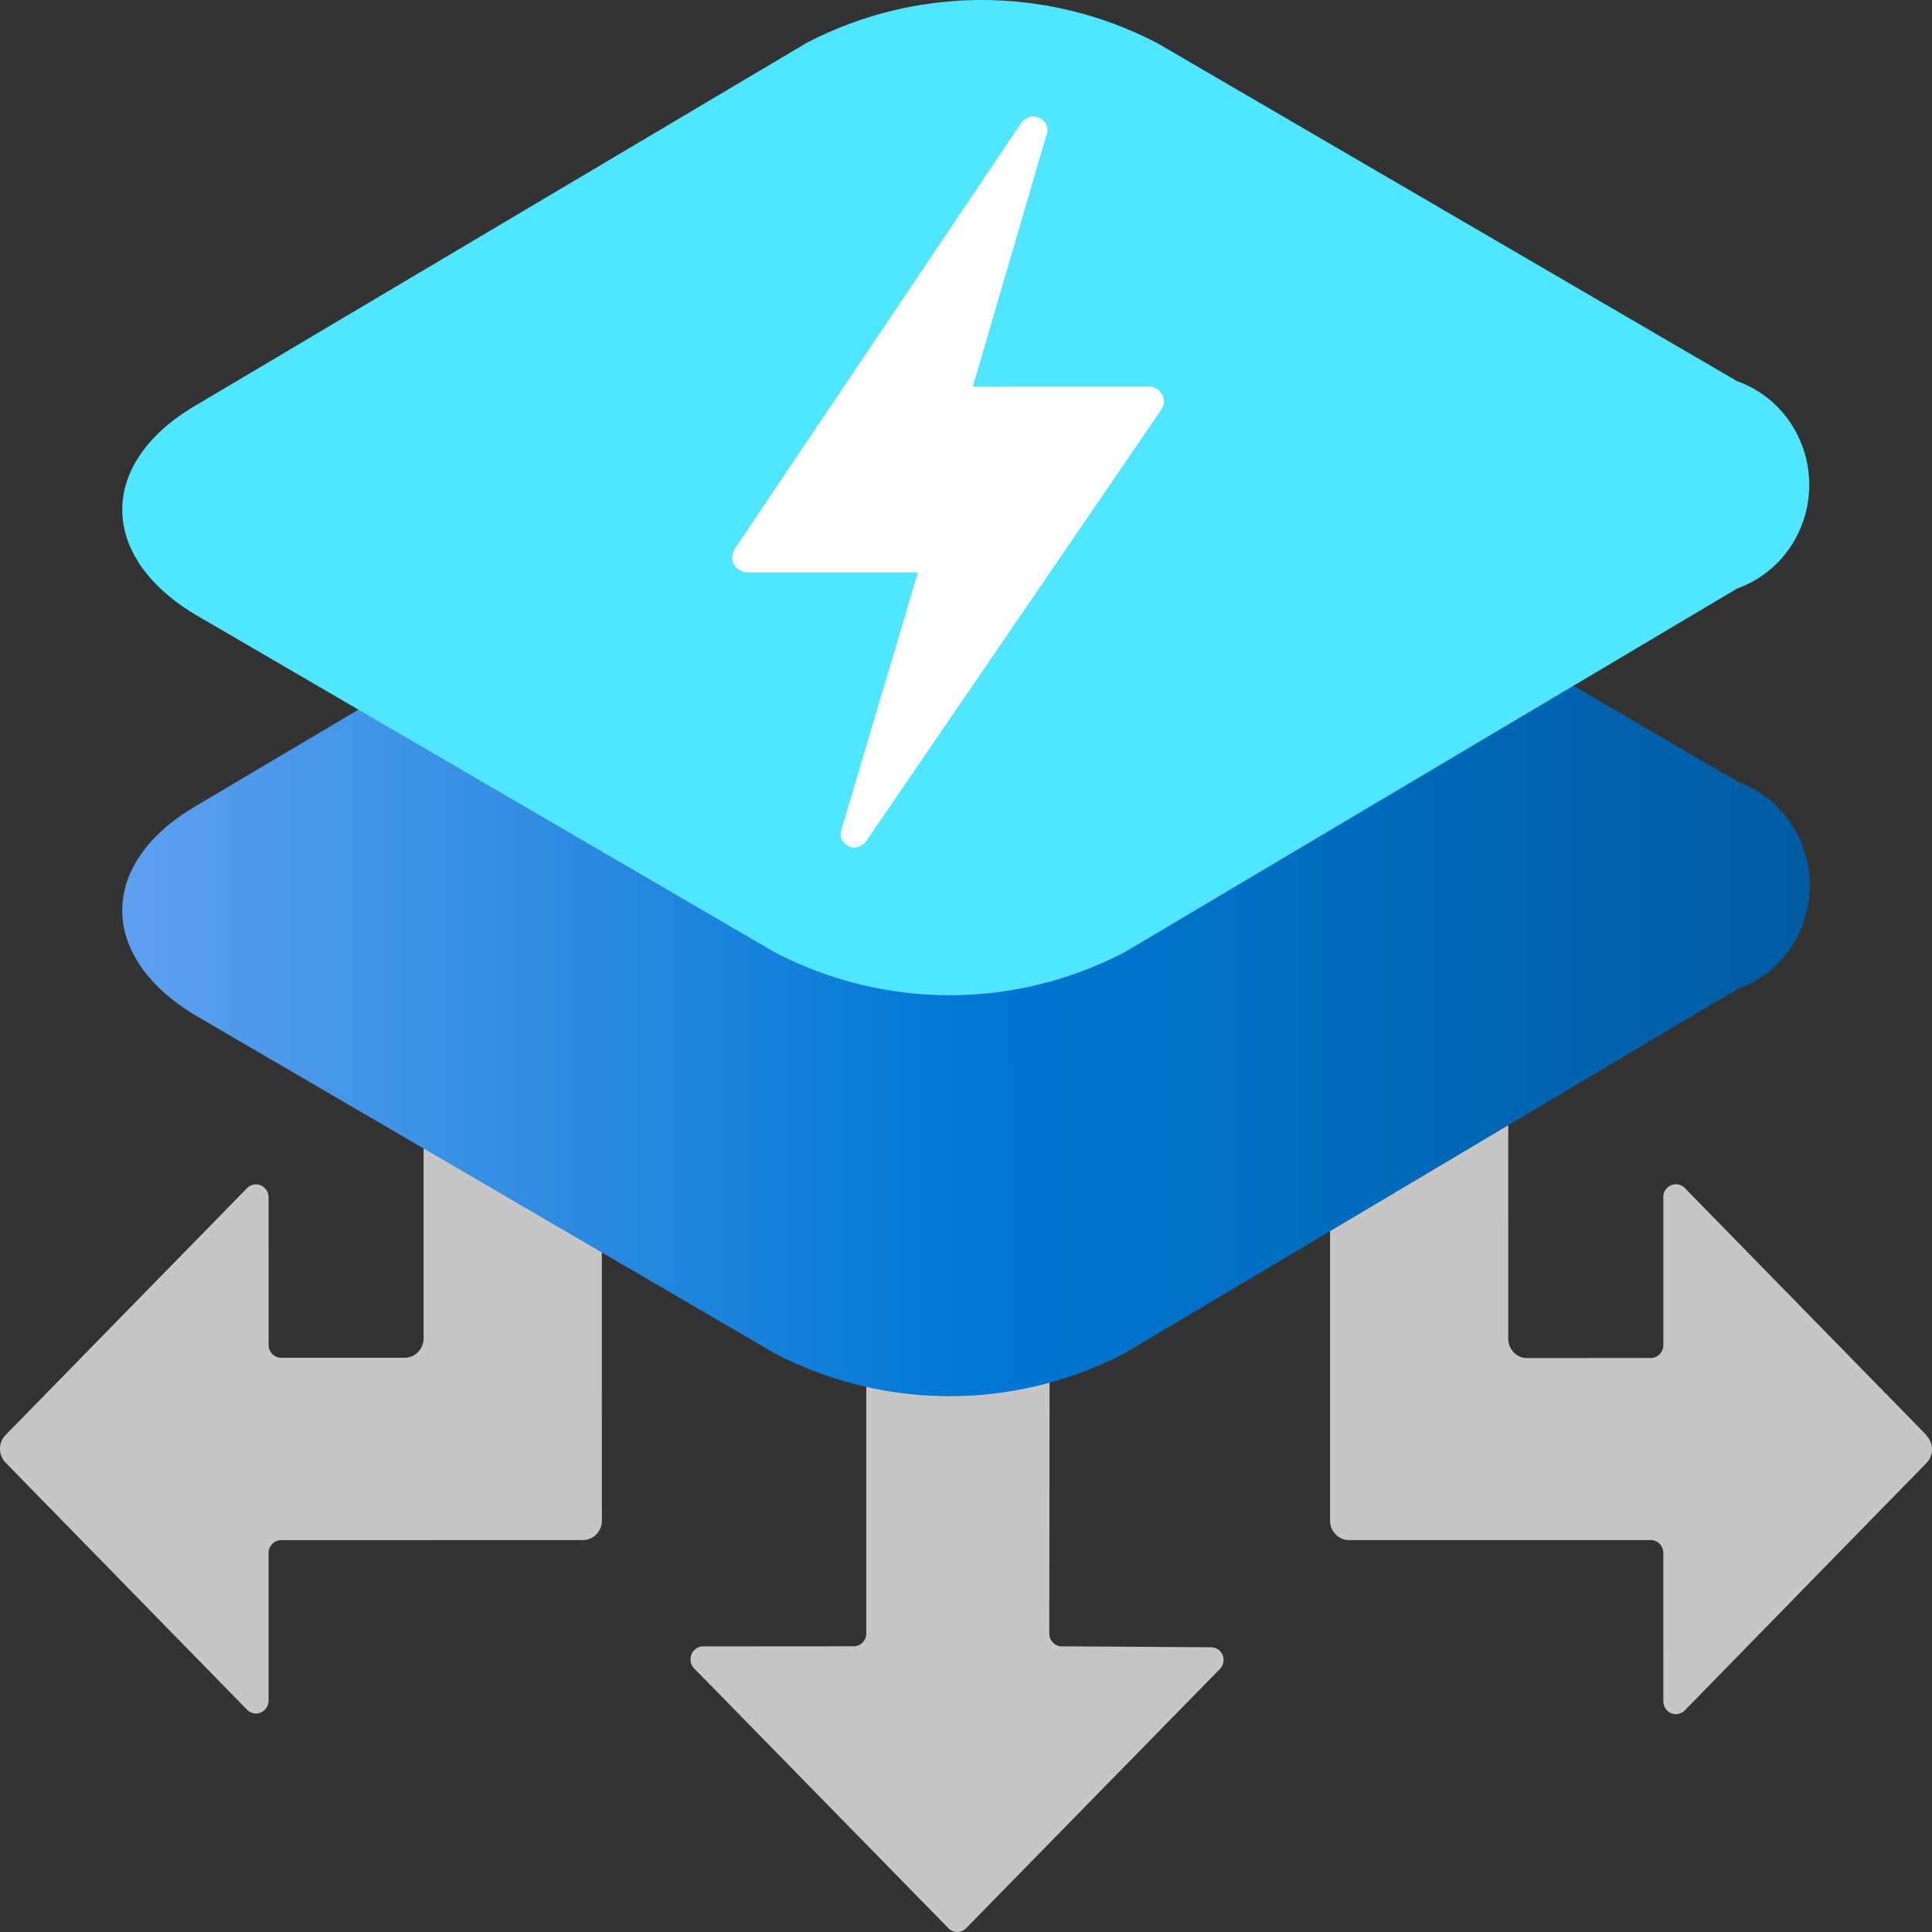 <?xml version="1.0" encoding="UTF-8" standalone="no"?>
<!-- Generated by Microsoft Visio, SVG Export Azure Cosmos DB Dedicated Gateway.svg Page-1 -->

<svg
   xmlns:dc="http://purl.org/dc/elements/1.1/"
   xmlns:cc="http://creativecommons.org/ns#"
   xmlns:rdf="http://www.w3.org/1999/02/22-rdf-syntax-ns#"
   xmlns:svg="http://www.w3.org/2000/svg"
   xmlns="http://www.w3.org/2000/svg"
   xmlns:sodipodi="http://sodipodi.sourceforge.net/DTD/sodipodi-0.dtd"
   xmlns:inkscape="http://www.inkscape.org/namespaces/inkscape"
   width="0.787in"
   height="0.787in"
   viewBox="0 0 56.695 56.694"
   xml:space="preserve"
   class="st6"
   version="1.1"
   id="svg43"
   sodipodi:docname="Azure Cosmos DB Dedicated Gateway.svg"
   style="font-size:12px;overflow:visible;color-interpolation-filters:sRGB;fill:none;fill-rule:evenodd;stroke-linecap:square;stroke-miterlimit:3"
   inkscape:version="0.92.5 (2060ec1f9f, 2020-04-08)"><rect x="0" y="0" width="56.695" height="56.694" fill="#333333" stroke="none"/><sodipodi:namedview
   pagecolor="#ffffff"
   bordercolor="#666666"
   borderopacity="1"
   objecttolerance="10"
   gridtolerance="10"
   guidetolerance="10"
   inkscape:pageopacity="0"
   inkscape:pageshadow="2"
   inkscape:window-width="640"
   inkscape:window-height="480"
   id="namedview45"
   showgrid="false"
   inkscape:zoom="1.4291306"
   inkscape:cx="37.796923"
   inkscape:cy="37.212169"
   inkscape:window-x="0"
   inkscape:window-y="0"
   inkscape:window-maximized="0"
   inkscape:current-layer="svg43" />
	<style
   type="text/css"
   id="style2">
	<![CDATA[
		.st1 {fill:#c6c6c6;stroke:none;stroke-linecap:butt;stroke-width:33.143}
		.st2 {fill:url(#grad0-7)}
		.st3 {stroke:none;stroke-linecap:butt;stroke-width:33.143}
		.st4 {fill:#50e6ff}
		.st5 {fill:#ffffff;stroke:none;stroke-linecap:butt;stroke-width:33.143}
		.st6 {fill:none;fill-rule:evenodd;font-size:12px;overflow:visible;stroke-linecap:square;stroke-miterlimit:3}
	]]>
	</style>

	<defs
   id="Patterns_And_Gradients">
		<linearGradient
   id="grad0-7"
   x1="0.558"
   y1="123.231"
   x2="38.59"
   y2="123.231"
   gradientTransform="scale(1.302,0.768)"
   gradientUnits="userSpaceOnUse">
			<stop
   offset="0"
   stop-color="#5ea0ef"
   stop-opacity="1"
   id="stop4" />
			<stop
   offset="0.5"
   stop-color="#0078d4"
   stop-opacity="1"
   id="stop6" />
			<stop
   offset="1"
   stop-color="#005ba1"
   stop-opacity="1"
   id="stop8" />
		</linearGradient>
	</defs>
	<g
   id="g41"
   transform="translate(-33.142,-33.141)">
		<title
   id="title12">Page-1</title>
		<g
   id="group8317-1"
   transform="translate(33.143,-34.016)">
			<title
   id="title14">Azure Cosmos DB Dedicated Gateway</title>
			<g
   id="shape8318-2">
				<title
   id="title16">path4</title>
				<path
   d="m 31.43,115.47 h -0.27 a 0.372,0.38 0 0 1 -0.369,-0.377 L 30.8,106.21 a 25.566,26.135 0 0 1 -5.38,0 v 8.88 a 0.369,0.377 0 0 1 -0.369,0.377 L 20.66,115.47 a 0.369,0.377 -180 0 0 -0.394,0.348 0.359,0.367 -180 0 0 0.126,0.322 L 27.83,123.74 a 0.365,0.373 -180 0 0 0.52,0 L 35.79,116.14 a 0.365,0.373 -180 0 0 -0.268,-0.644 z M 17.66,102.54 a 25.002,25.559 0 0 1 -5.23,-3.26 v 7.15 a 0.557,0.57 0 0 1 -0.557,0.57 L 8.25,107 A 0.369,0.377 0 0 1 7.881,106.623 L 7.88,102.29 a 0.369,0.377 -180 0 0 -0.365,-0.377 0.359,0.367 -180 0 0 -0.265,0.109 L 0.16,109.27 a 0.561,0.573 -180 0 0 0,0.805 L 7.25,117.33 a 0.369,0.377 -180 0 0 0.52,0 0.372,0.38 -180 0 0 0.11,-0.27 L 7.88,112.73 a 0.369,0.377 0 0 1 0.369,-0.377 L 17.1,112.35 a 0.557,0.57 -180 0 0 0.561,-0.563 L 17.66,107 Z m 38.87,6.73 -7.09,-7.25 a 0.369,0.377 -180 0 0 -0.523,0 0.356,0.364 -180 0 0 -0.107,0.267 L 48.81,106.63 a 0.369,0.377 0 0 1 -0.369,0.377 L 44.82,107.01 a 0.554,0.567 0 0 1 -0.561,-0.563 L 44.26,98.88 c -0.19,0.16 -0.37,0.34 -0.56,0.49 a 25.368,25.932 0 0 1 -4.67,2.92 v 9.49 a 0.557,0.57 -180 0 0 0.558,0.57 L 48.44,112.35 a 0.369,0.377 0 0 1 0.369,0.377 L 48.81,117.08 a 0.369,0.377 -180 0 0 0.63,0.267 L 56.53,110.09 a 0.554,0.567 -180 0 0 0,-0.805 z"
   class="st1"
   id="path18"
   inkscape:connector-curvature="0"
   style="fill:#c6c6c6;stroke:none;stroke-width:33.143;stroke-linecap:butt" />
			</g>
			<g
   id="shape8319-4"
   transform="translate(2.861,-15.727)">
				<title
   id="title21">path6</title>
				<path
   d="M 48.1,105.8 31.12,95.91 a 11.358,11.611 -180 0 0 -10.31,0 L 2.83,106.57 c -2.83,1.69 -2.8,4.42 0.06,6.12 l 16.97,9.9 a 11.311,11.562 -180 0 0 10.29,0 l 17.97,-10.68 a 3.15,3.22 -180 0 0 -0.03,-6.1 z"
   class="st2"
   id="path23"
   inkscape:connector-curvature="0"
   style="fill:url(#grad0-7)" />
				<path
   d="M 48.1,105.8 31.12,95.91 a 11.358,11.611 -180 0 0 -10.31,0 L 2.83,106.57 c -2.83,1.69 -2.8,4.42 0.06,6.12 l 16.97,9.9 a 11.311,11.562 -180 0 0 10.29,0 l 17.97,-10.68 a 3.15,3.22 -180 0 0 -0.03,-6.1"
   class="st3"
   id="path25"
   inkscape:connector-curvature="0"
   style="stroke:none;stroke-width:33.143;stroke-linecap:butt" />
			</g>
			<g
   id="shape8320-9"
   transform="translate(2.861,-27.486)">
				<title
   id="title28">path8</title>
				<path
   d="M 48.1,105.82 31.12,95.92 A 11.339,11.591 -180 0 0 20.81,95.9 L 2.83,106.57 c -2.83,1.69 -2.8,4.42 0.06,6.12 l 16.97,9.89 a 11.292,11.543 -180 0 0 10.29,0 l 17.97,-10.67 a 3.15,3.22 -180 0 0 -0.03,-6.09 z"
   class="st4"
   id="path30"
   inkscape:connector-curvature="0"
   style="fill:#50e6ff" />
				<path
   d="M 48.1,105.82 31.12,95.92 A 11.339,11.591 -180 0 0 20.81,95.9 L 2.83,106.57 c -2.83,1.69 -2.8,4.42 0.06,6.12 l 16.97,9.89 a 11.292,11.543 -180 0 0 10.29,0 l 17.97,-10.67 a 3.15,3.22 -180 0 0 -0.03,-6.09"
   class="st3"
   id="path32"
   inkscape:connector-curvature="0"
   style="stroke:none;stroke-width:33.143;stroke-linecap:butt" />
			</g>
			<g
   id="shape8321-12"
   transform="translate(21.496,-31.826)">
				<title
   id="title35">path10</title>
				<path
   d="m 9,102.45 a 0.381,0.39 -180 0 0 -0.192,-0.051 0.491,0.502 -180 0 0 -0.343,0.2 L 0.07,115.08 a 0.488,0.499 -180 0 0 -0.044,0.451 0.495,0.506 -180 0 0 0.391,0.248 L 5.44,115.78 3.2,123.31 a 0.375,0.383 -180 0 0 0.195,0.496 0.315,0.322 -180 0 0 0.192,0.048 0.491,0.502 -180 0 0 0.343,-0.2 L 12.57,111.02 c 0.05,-0.1 0.09,-0.14 0.09,-0.24 a 0.435,0.444 -180 0 0 -0.431,-0.451 L 7.05,110.33 9.21,102.95 a 0.372,0.38 -180 0 0 -0.202,-0.502 z"
   class="st5"
   id="path37"
   inkscape:connector-curvature="0"
   style="fill:#ffffff;stroke:none;stroke-width:33.143;stroke-linecap:butt" />
			</g>
		</g>
	</g>
</svg>